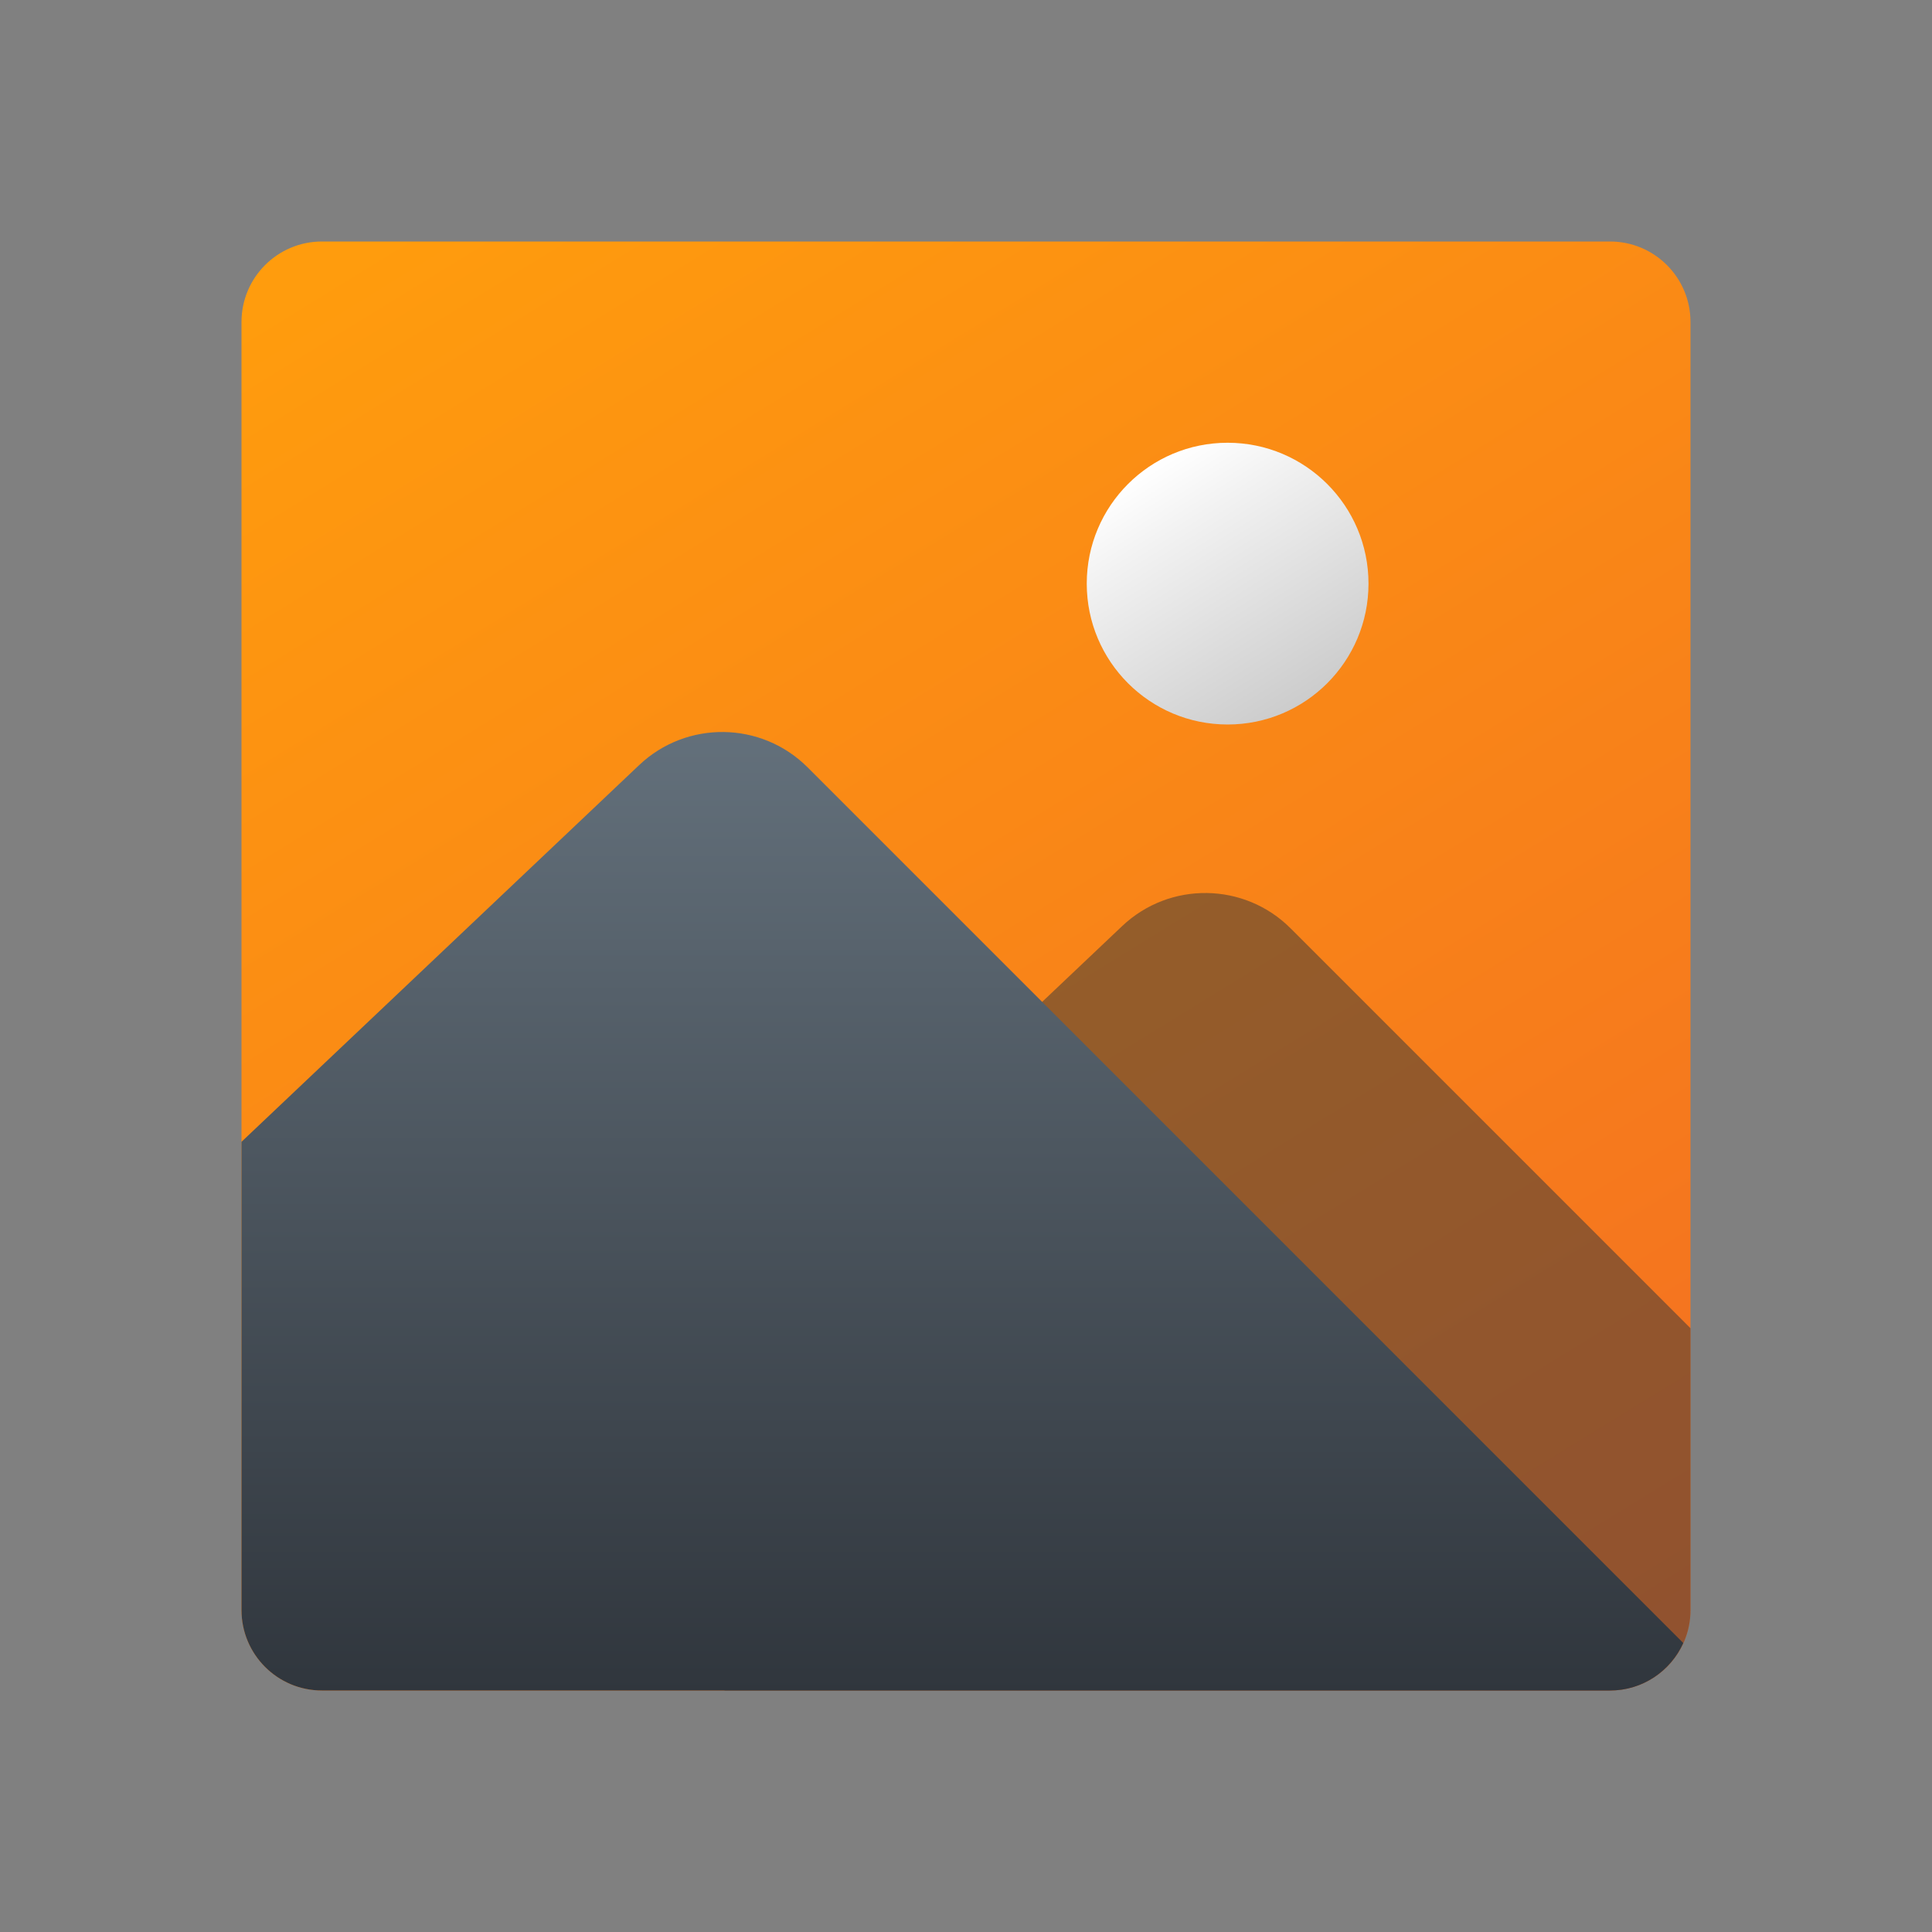 <?xml version="1.0" encoding="UTF-8"?><svg id="uuid-16a01244-f275-425a-b8d8-ebef403e8ac1" xmlns="http://www.w3.org/2000/svg" width="48" height="48" xmlns:xlink="http://www.w3.org/1999/xlink" viewBox="0 0 48 48"><rect x="0" y="0" width="48" height="48" fill="#808080" stroke="none"/><defs><style>.uuid-0b7fa3c8-e98e-4c1d-9afc-8dcc36818f1f{fill:#30363d;opacity:.5;}.uuid-0b7fa3c8-e98e-4c1d-9afc-8dcc36818f1f,.uuid-007f3760-a32f-4a22-8780-06c02c02743a,.uuid-45438bac-5ffa-4c48-9b1d-b1fc6ce804d9,.uuid-0e9f2509-fe8a-4276-bb1b-5cb22cdd2914{stroke-width:0px;}.uuid-007f3760-a32f-4a22-8780-06c02c02743a{fill:url(#uuid-4d130f68-e76b-4b70-8801-b5977113e3f2);}.uuid-45438bac-5ffa-4c48-9b1d-b1fc6ce804d9{fill:url(#uuid-9c31b096-bbd0-44fe-8a2e-a0af2503a75a);}.uuid-0e9f2509-fe8a-4276-bb1b-5cb22cdd2914{fill:url(#uuid-58aacf2d-28fb-4723-ad49-c00aadba396d);}</style><linearGradient id="uuid-58aacf2d-28fb-4723-ad49-c00aadba396d" x1="11.928" y1="4.358" x2="36.356" y2="44.104" gradientUnits="userSpaceOnUse"><stop offset="0" stop-color="#ff9c0d"/><stop offset="1" stop-color="#f36e22"/></linearGradient><linearGradient id="uuid-4d130f68-e76b-4b70-8801-b5977113e3f2" x1="28.645" y1="11.531" x2="32.355" y2="17.469" gradientUnits="userSpaceOnUse"><stop offset="0" stop-color="#fff"/><stop offset=".242" stop-color="#f2f2f2"/><stop offset="1" stop-color="#ccc"/></linearGradient><linearGradient id="uuid-9c31b096-bbd0-44fe-8a2e-a0af2503a75a" x1="23.91" y1="451.947" x2="23.91" y2="476.228" gradientTransform="translate(0 494) scale(1 -1)" gradientUnits="userSpaceOnUse"><stop offset="0" stop-color="#30363d"/><stop offset="1" stop-color="#64717c"/></linearGradient></defs><path class="uuid-0e9f2509-fe8a-4276-bb1b-5cb22cdd2914" d="M40,6H8c-1.105,0-2,.895-2,2v32c0,1.105.895,2,2,2h32c1.105,0,2-.895,2-2V8c0-1.105-.895-2-2-2Z"/><path class="uuid-0b7fa3c8-e98e-4c1d-9afc-8dcc36818f1f" d="M32.065,23.065c-1.149-1.149-3.005-1.174-4.185-.057l-9.88,9.36v9.632h22c1.105,0,2-.895,2-2v-7l-9.935-9.935Z"/><circle class="uuid-007f3760-a32f-4a22-8780-06c02c02743a" cx="30.5" cy="14.5" r="3.5"/><path class="uuid-45438bac-5ffa-4c48-9b1d-b1fc6ce804d9" d="M8,42h32c.811,0,1.507-.485,1.82-1.18l-21.755-21.755c-1.149-1.149-3.005-1.174-4.185-.057l-9.88,9.36v11.632c0,1.105.895,2,2,2Z"/></svg>